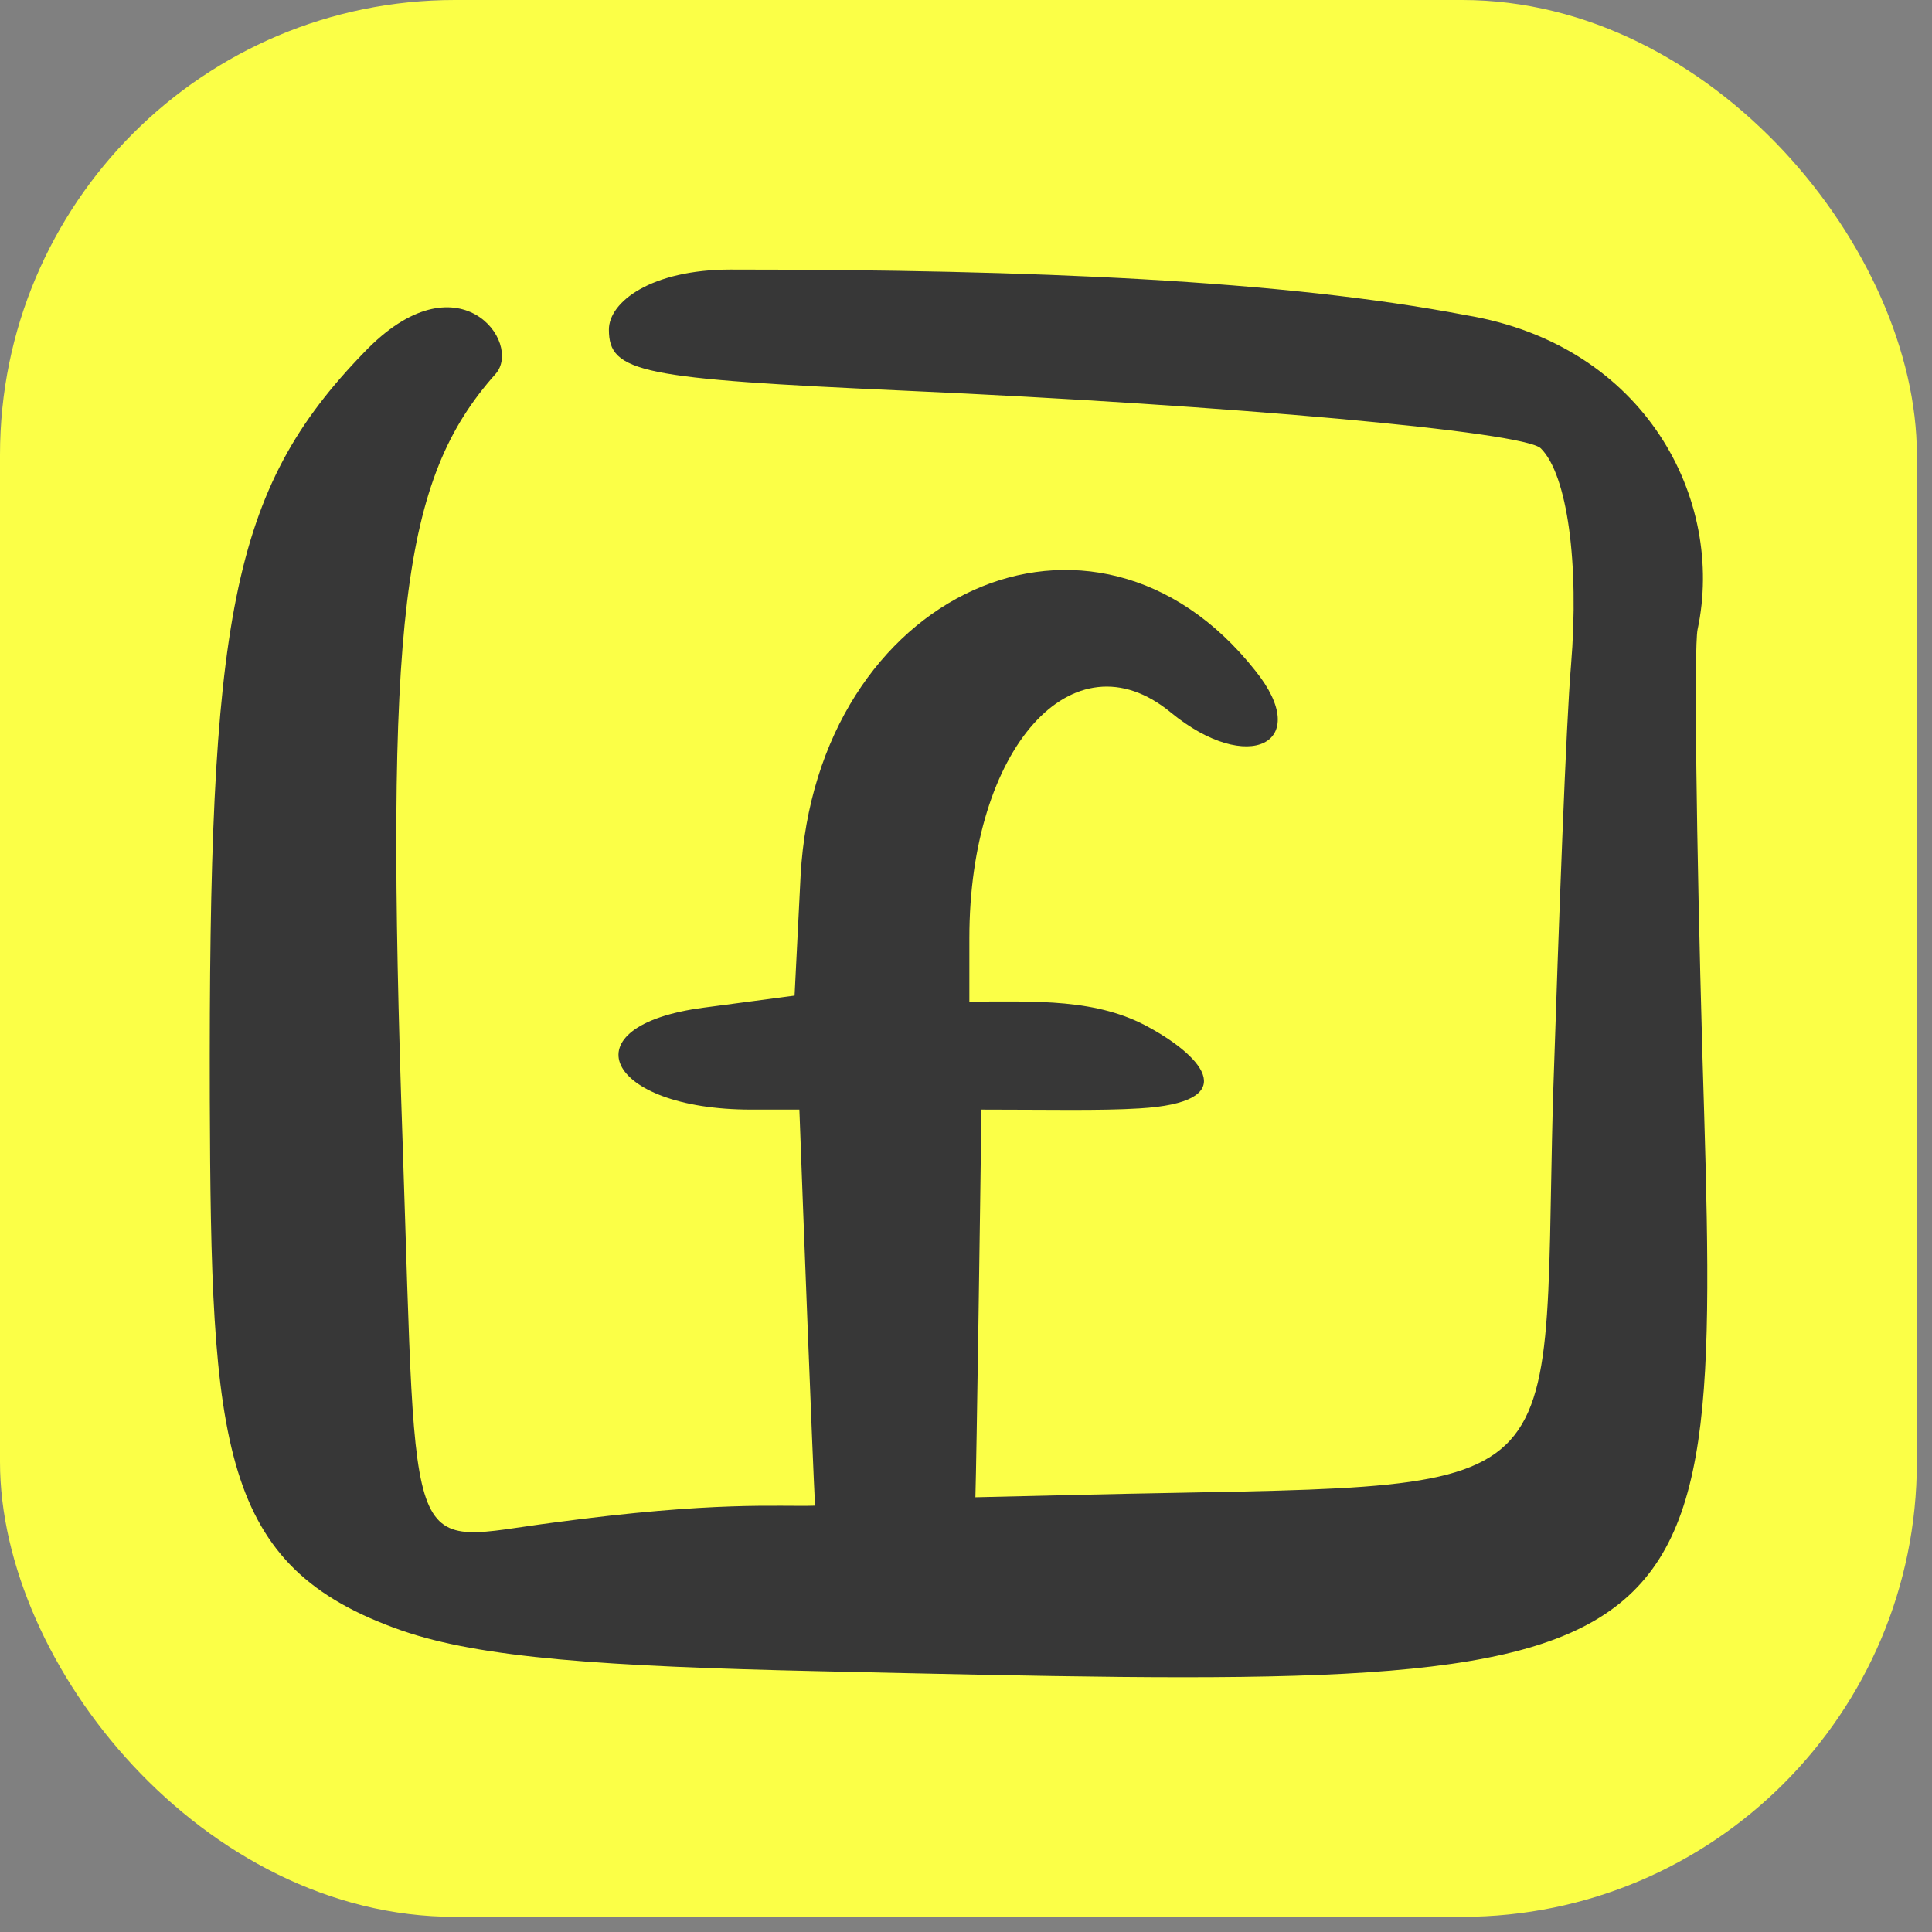 <svg width="49" height="49" viewBox="0 0 49 49" fill="none" xmlns="http://www.w3.org/2000/svg">
<rect x="0" y="0" width="49" height="49" fill="#808080" stroke="none"/>
<rect width="48.616" height="48.616" rx="11.536" fill="#FBFF47"/>
<path fill-rule="evenodd" clip-rule="evenodd" d="M18.531 6.837C16.513 6.837 15.443 7.659 15.443 8.359C15.443 9.454 16.238 9.607 22.995 9.911C31.129 10.276 38.651 10.946 39.079 11.372C39.752 12.042 40.058 14.294 39.844 16.881C39.721 18.311 39.538 23.273 39.385 27.93C39.11 38.461 40.149 37.608 27.337 37.913L24.738 37.974C24.769 36.939 24.86 30.608 24.891 28.142C26.542 28.142 27.918 28.173 28.897 28.112C31.496 27.96 30.548 26.834 29.172 26.073C27.826 25.312 26.267 25.403 24.585 25.403V23.79C24.585 18.981 27.215 16.029 29.692 18.068C31.649 19.681 33.331 18.859 31.832 17.003C27.735 11.829 20.702 15.024 20.305 22.207L20.152 25.251L17.858 25.555C14.342 26.012 15.351 28.142 19.051 28.142H20.274C20.366 30.669 20.61 37.03 20.671 38.187C19.724 38.217 18.164 38.065 14.066 38.613C10.244 39.1 10.581 39.952 10.214 29.056C9.755 15.694 10.183 12.163 12.568 9.485C13.272 8.694 11.62 6.441 9.235 8.937C5.841 12.437 5.291 15.694 5.321 27.869C5.352 36.695 5.566 39.739 10.183 41.352C12.201 42.052 15.32 42.265 20.824 42.387C43.849 42.904 43.666 43.026 43.176 26.712C43.023 21.264 42.962 16.424 43.054 15.968C43.758 12.681 41.739 8.754 37.183 7.994C32.566 7.111 26.237 6.837 18.531 6.837Z" fill="#373737"/>
</svg>
